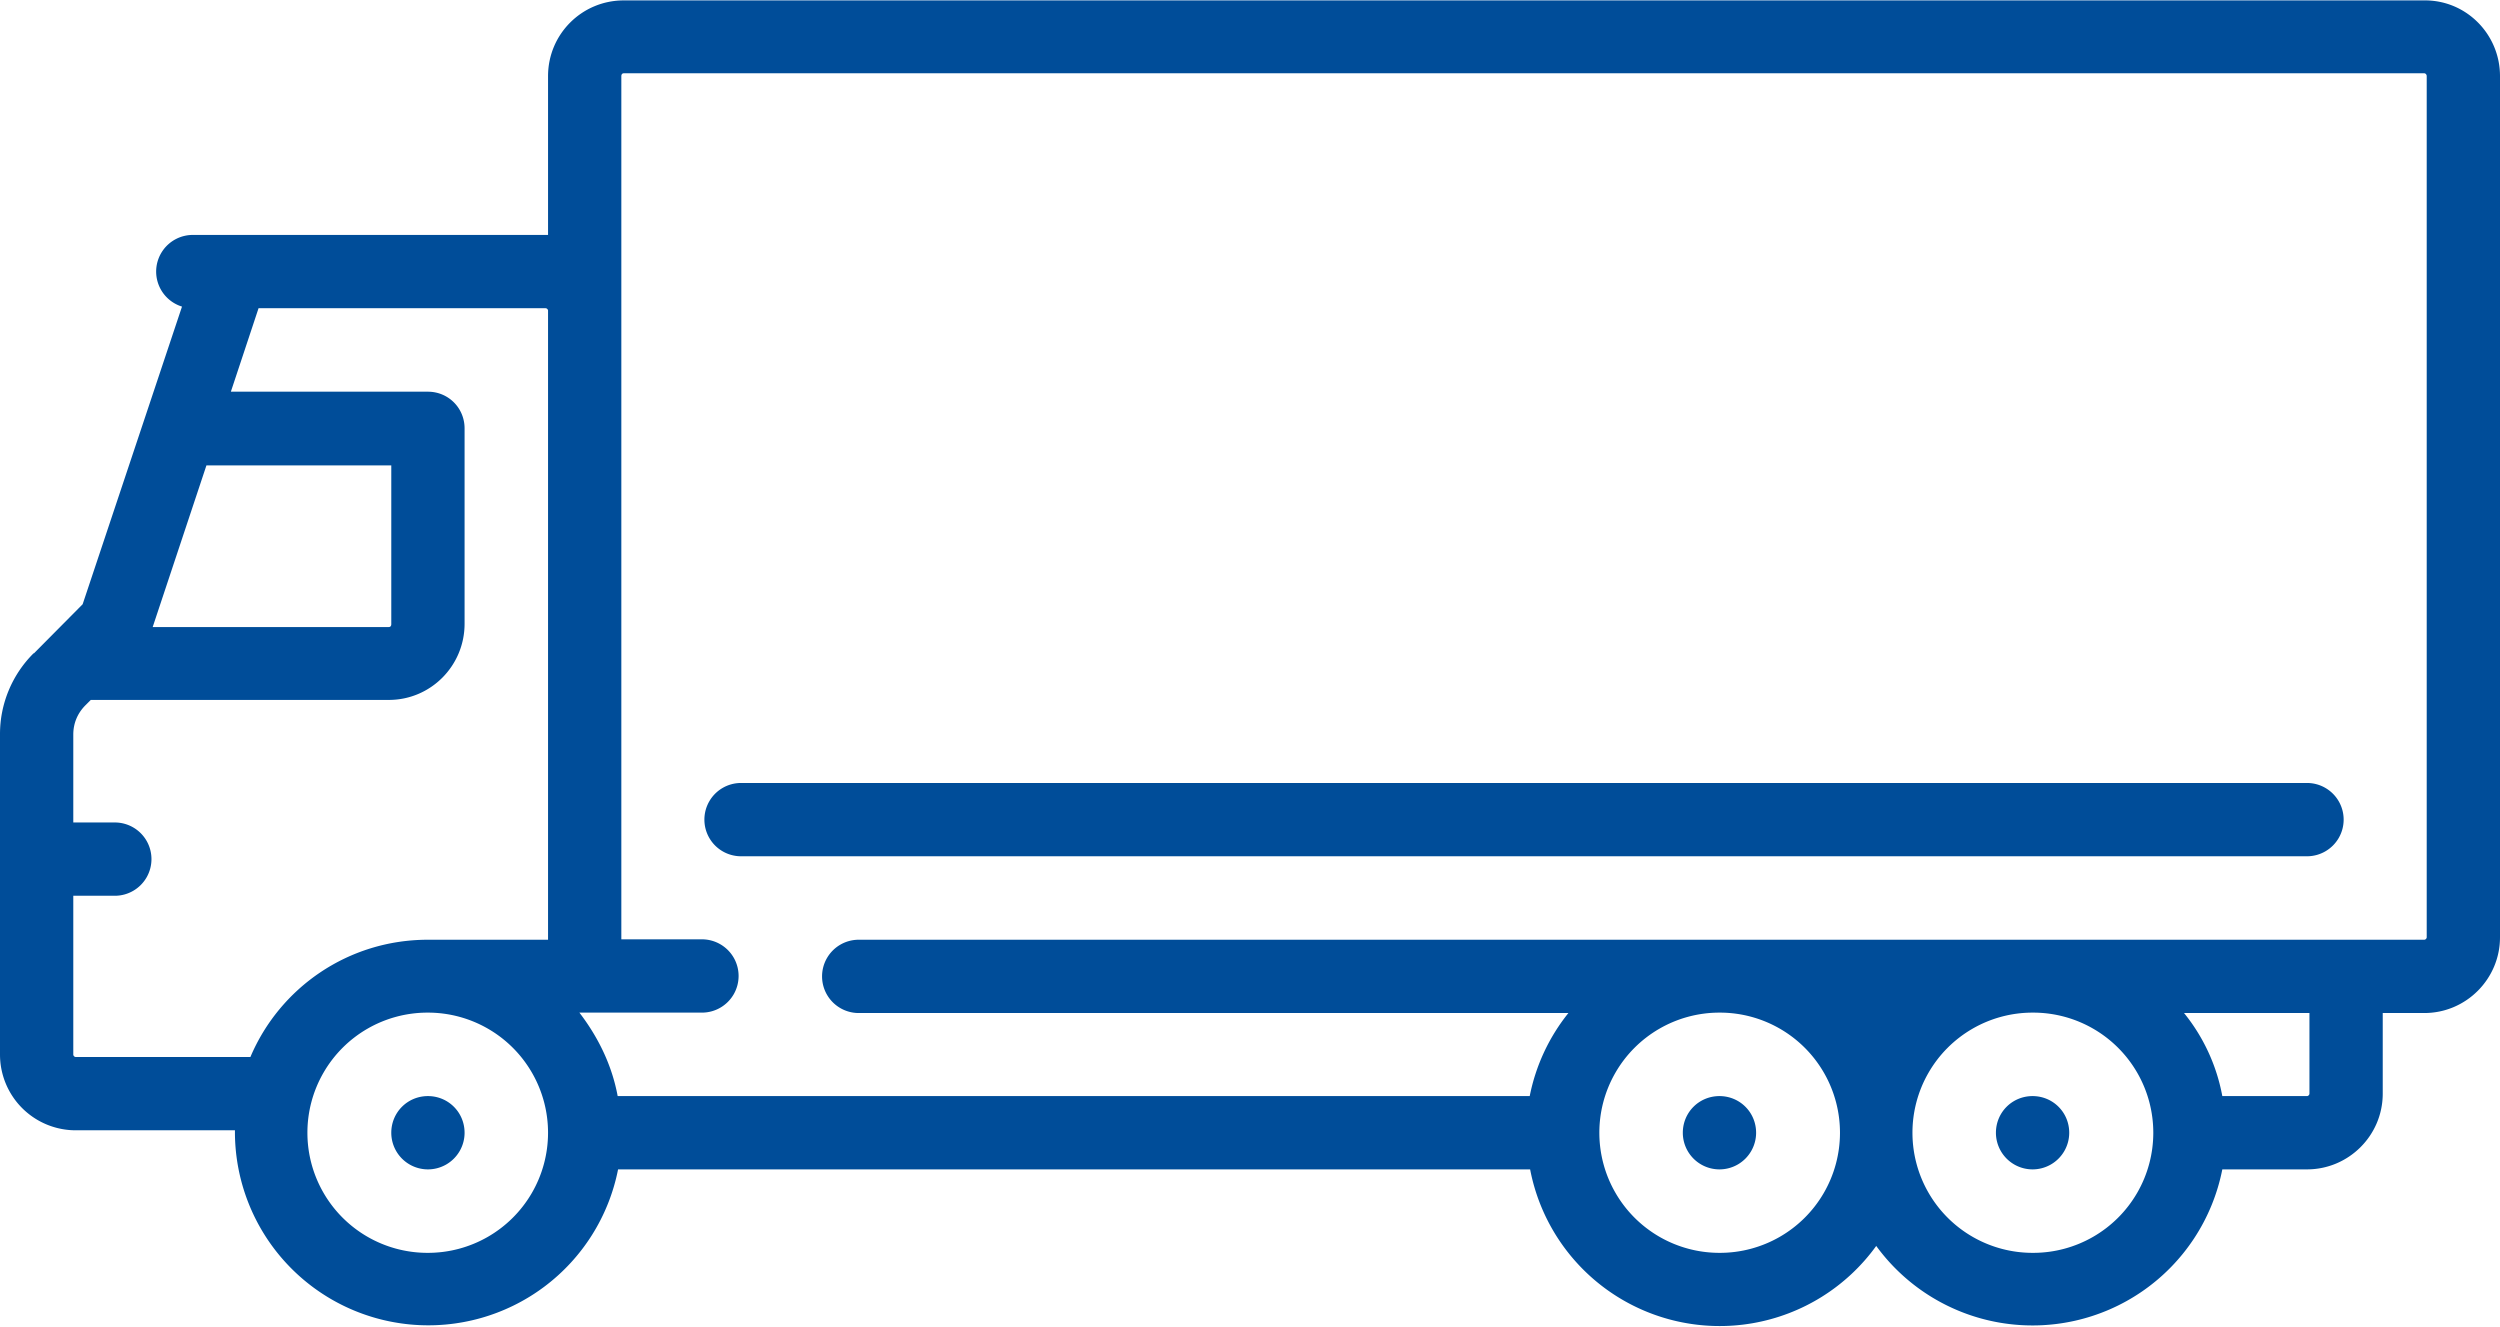 <svg width="614" height="326" fill="none" xmlns="http://www.w3.org/2000/svg"><path d="M499.2 269.2c5 0 9 4 9 9a9 9 0 01-18 0c0-5 4-9 9-9zM422.3 269.2c5 0 9 4 9 9a9 9 0 01-18 0c0-5 4-9 9-9zM105 269.2h.1c5 0 9 4 9 9a9 9 0 01-18 0c0-5 4-9 9-9z M8.3 160.5l12-12.1 24.4-73.1a9 9 0 012.7-17.6h87.2v-39c0-10.3 8.3-18.6 18.6-18.6h442.2C605.7 0 614 8.4 614 18.7v211.5c0 10.2-8.3 18.6-18.6 18.6h-10.2v19.8c0 10.3-8.4 18.6-18.6 18.6h-20.8a47.5 47.5 0 01-85 18.8 47.4 47.4 0 01-85-18.8h-224a47.5 47.5 0 01-94.1-9v-.6h-39A18.6 18.6 0 010 259v-78.6a28 28 0 018.3-20zm537.5 108.7h20.8c.3 0 .6-.3.6-.6v-19.8h-30.8c4.7 5.8 8 12.8 9.4 20.4zm-46.5 38.5a29.5 29.5 0 00.1-59h-.3a29.5 29.5 0 00.2 59zm-77 0a29.5 29.5 0 00.2-59h-.3a29.5 29.5 0 00.2 59zm-270.6-38.5h224a47.2 47.2 0 019.5-20.4H210.9a9 9 0 110-18h384.5c.3 0 .6-.3.6-.6V18.7c0-.4-.3-.7-.6-.7H153.2c-.4 0-.6.3-.6.7v212h19.8a9 9 0 010 18h-30.1c4.6 6 8 12.9 9.4 20.5zM37.5 154h58c.4 0 .6-.3.6-.7v-39H50.7l-13.2 39.7zM105 307.7a29.5 29.5 0 00.2-59h-.2a29.5 29.5 0 000 59zM18 259c0 .3.3.6.6.6h42.9c7.2-17 24-28.8 43.6-28.8h29.5V76.3c0-.3-.3-.6-.6-.6H63.5l-6.8 20.5h48.4c5 0 9 4 9 9v48c0 10.3-8.3 18.7-18.6 18.7H22.3l-1.3 1.3c-2 2-3 4.5-3 7.2V202h10.2a9 9 0 010 18H18V259z M182 192.3h384.6a9 9 0 010 18H182a9 9 0 010-18z" fill="#004D99"/></svg>